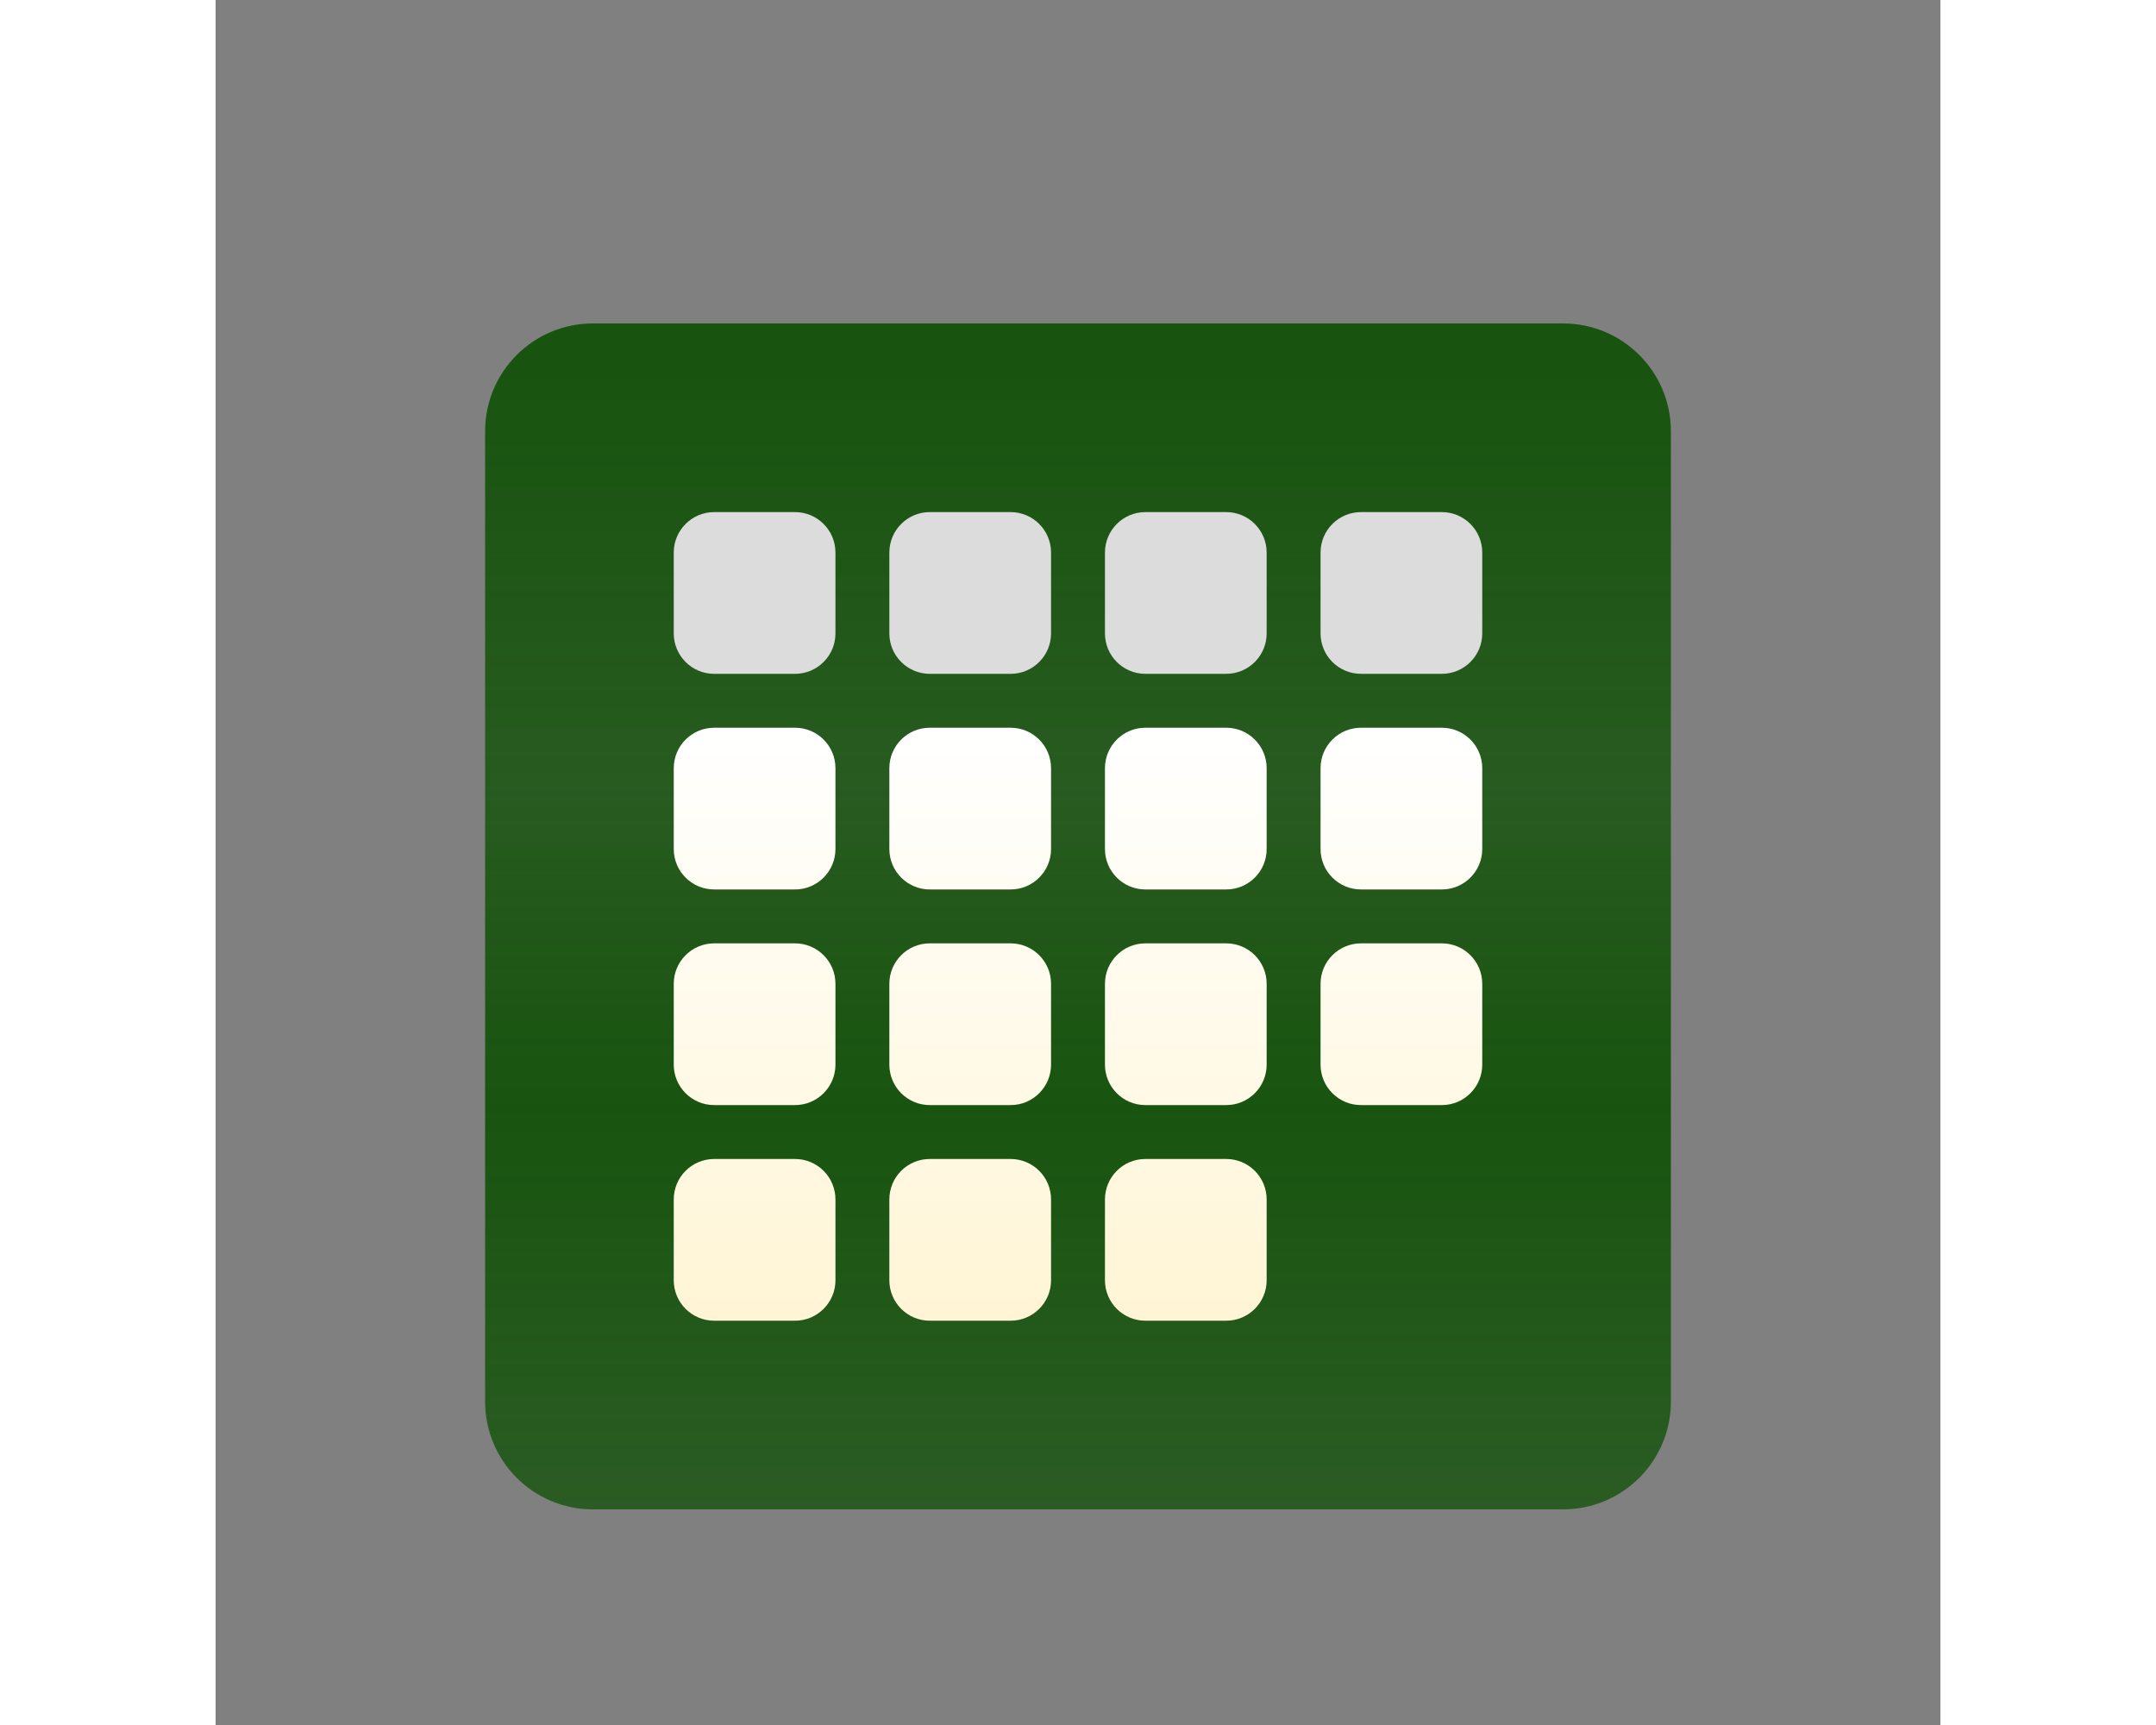 <svg width="10" height="8" viewBox="0 0 150 150" fill="none" xmlns="http://www.w3.org/2000/svg">
<rect x="0" y="0" width="150" height="150" fill="#808080" stroke="none"/>
<path d="M117.188 28.125H32.812C27.635 28.125 23.438 32.323 23.438 37.5V121.875C23.438 127.052 27.635 131.25 32.812 131.25H117.188C122.365 131.25 126.562 127.052 126.562 121.875V37.5C126.562 32.323 122.365 28.125 117.188 28.125Z" fill="url(#paint0_linear)"/>
<path d="M99.609 77.344H106.641C108.581 77.344 110.156 75.769 110.156 73.828V66.797C110.156 64.856 108.581 63.281 106.641 63.281H99.609C97.669 63.281 96.094 64.856 96.094 66.797V73.828C96.094 75.769 97.669 77.344 99.609 77.344ZM80.859 114.844H87.891C89.831 114.844 91.406 113.269 91.406 111.328V104.297C91.406 102.356 89.831 100.781 87.891 100.781H80.859C78.919 100.781 77.344 102.356 77.344 104.297V111.328C77.344 113.269 78.919 114.844 80.859 114.844ZM43.359 114.844H50.391C52.331 114.844 53.906 113.269 53.906 111.328V104.297C53.906 102.356 52.331 100.781 50.391 100.781H43.359C41.419 100.781 39.844 102.356 39.844 104.297V111.328C39.844 113.269 41.419 114.844 43.359 114.844ZM62.109 114.844H69.141C71.081 114.844 72.656 113.269 72.656 111.328V104.297C72.656 102.356 71.081 100.781 69.141 100.781H62.109C60.169 100.781 58.594 102.356 58.594 104.297V111.328C58.594 113.269 60.169 114.844 62.109 114.844ZM80.859 77.344H87.891C89.831 77.344 91.406 75.769 91.406 73.828V66.797C91.406 64.856 89.831 63.281 87.891 63.281H80.859C78.919 63.281 77.344 64.856 77.344 66.797V73.828C77.344 75.769 78.919 77.344 80.859 77.344ZM62.109 96.094H69.141C71.081 96.094 72.656 94.519 72.656 92.578V85.547C72.656 83.606 71.081 82.031 69.141 82.031H62.109C60.169 82.031 58.594 83.606 58.594 85.547V92.578C58.594 94.519 60.169 96.094 62.109 96.094ZM43.359 96.094H50.391C52.331 96.094 53.906 94.519 53.906 92.578V85.547C53.906 83.606 52.331 82.031 50.391 82.031H43.359C41.419 82.031 39.844 83.606 39.844 85.547V92.578C39.844 94.519 41.419 96.094 43.359 96.094ZM99.609 96.094H106.641C108.581 96.094 110.156 94.519 110.156 92.578V85.547C110.156 83.606 108.581 82.031 106.641 82.031H99.609C97.669 82.031 96.094 83.606 96.094 85.547V92.578C96.094 94.519 97.669 96.094 99.609 96.094ZM62.109 77.344H69.141C71.081 77.344 72.656 75.769 72.656 73.828V66.797C72.656 64.856 71.081 63.281 69.141 63.281H62.109C60.169 63.281 58.594 64.856 58.594 66.797V73.828C58.594 75.769 60.169 77.344 62.109 77.344ZM80.859 96.094H87.891C89.831 96.094 91.406 94.519 91.406 92.578V85.547C91.406 83.606 89.831 82.031 87.891 82.031H80.859C78.919 82.031 77.344 83.606 77.344 85.547V92.578C77.344 94.519 78.919 96.094 80.859 96.094ZM43.359 77.344H50.391C52.331 77.344 53.906 75.769 53.906 73.828V66.797C53.906 64.856 52.331 63.281 50.391 63.281H43.359C41.419 63.281 39.844 64.856 39.844 66.797V73.828C39.844 75.769 41.419 77.344 43.359 77.344Z" fill="url(#paint1_linear)"/>
<path d="M50.391 58.594H43.359C41.419 58.594 39.844 57.019 39.844 55.078V48.047C39.844 46.106 41.419 44.531 43.359 44.531H50.391C52.331 44.531 53.906 46.106 53.906 48.047V55.078C53.906 57.019 52.331 58.594 50.391 58.594ZM69.141 44.531H62.109C60.169 44.531 58.594 46.106 58.594 48.047V55.078C58.594 57.019 60.169 58.594 62.109 58.594H69.141C71.081 58.594 72.656 57.019 72.656 55.078V48.047C72.656 46.106 71.081 44.531 69.141 44.531ZM87.891 44.531H80.859C78.919 44.531 77.344 46.106 77.344 48.047V55.078C77.344 57.019 78.919 58.594 80.859 58.594H87.891C89.831 58.594 91.406 57.019 91.406 55.078V48.047C91.406 46.106 89.831 44.531 87.891 44.531ZM106.641 44.531H99.609C97.669 44.531 96.094 46.106 96.094 48.047V55.078C96.094 57.019 97.669 58.594 99.609 58.594H106.641C108.581 58.594 110.156 57.019 110.156 55.078V48.047C110.156 46.106 108.581 44.531 106.641 44.531Z" fill="#DCDCDC"/>
<defs>
<linearGradient id="paint0_linear" x1="75" y1="135.591" x2="75" y2="32.466" gradientUnits="userSpaceOnUse">
<stop stop-color="#18540f" stop-opacity="0.8"/>
<stop offset="0.38" stop-color="#18540f"/>
<stop offset="0.646" stop-color="#18540f" stop-opacity="0.85"/>
<stop offset="1" stop-color="#18540f"/>
</linearGradient>
<linearGradient id="paint1_linear" x1="75" y1="114.844" x2="75" y2="63.281" gradientUnits="userSpaceOnUse">
<stop stop-color="#FFF5D5"/>
<stop offset="1" stop-color="white"/>
</linearGradient>
</defs>
</svg>
